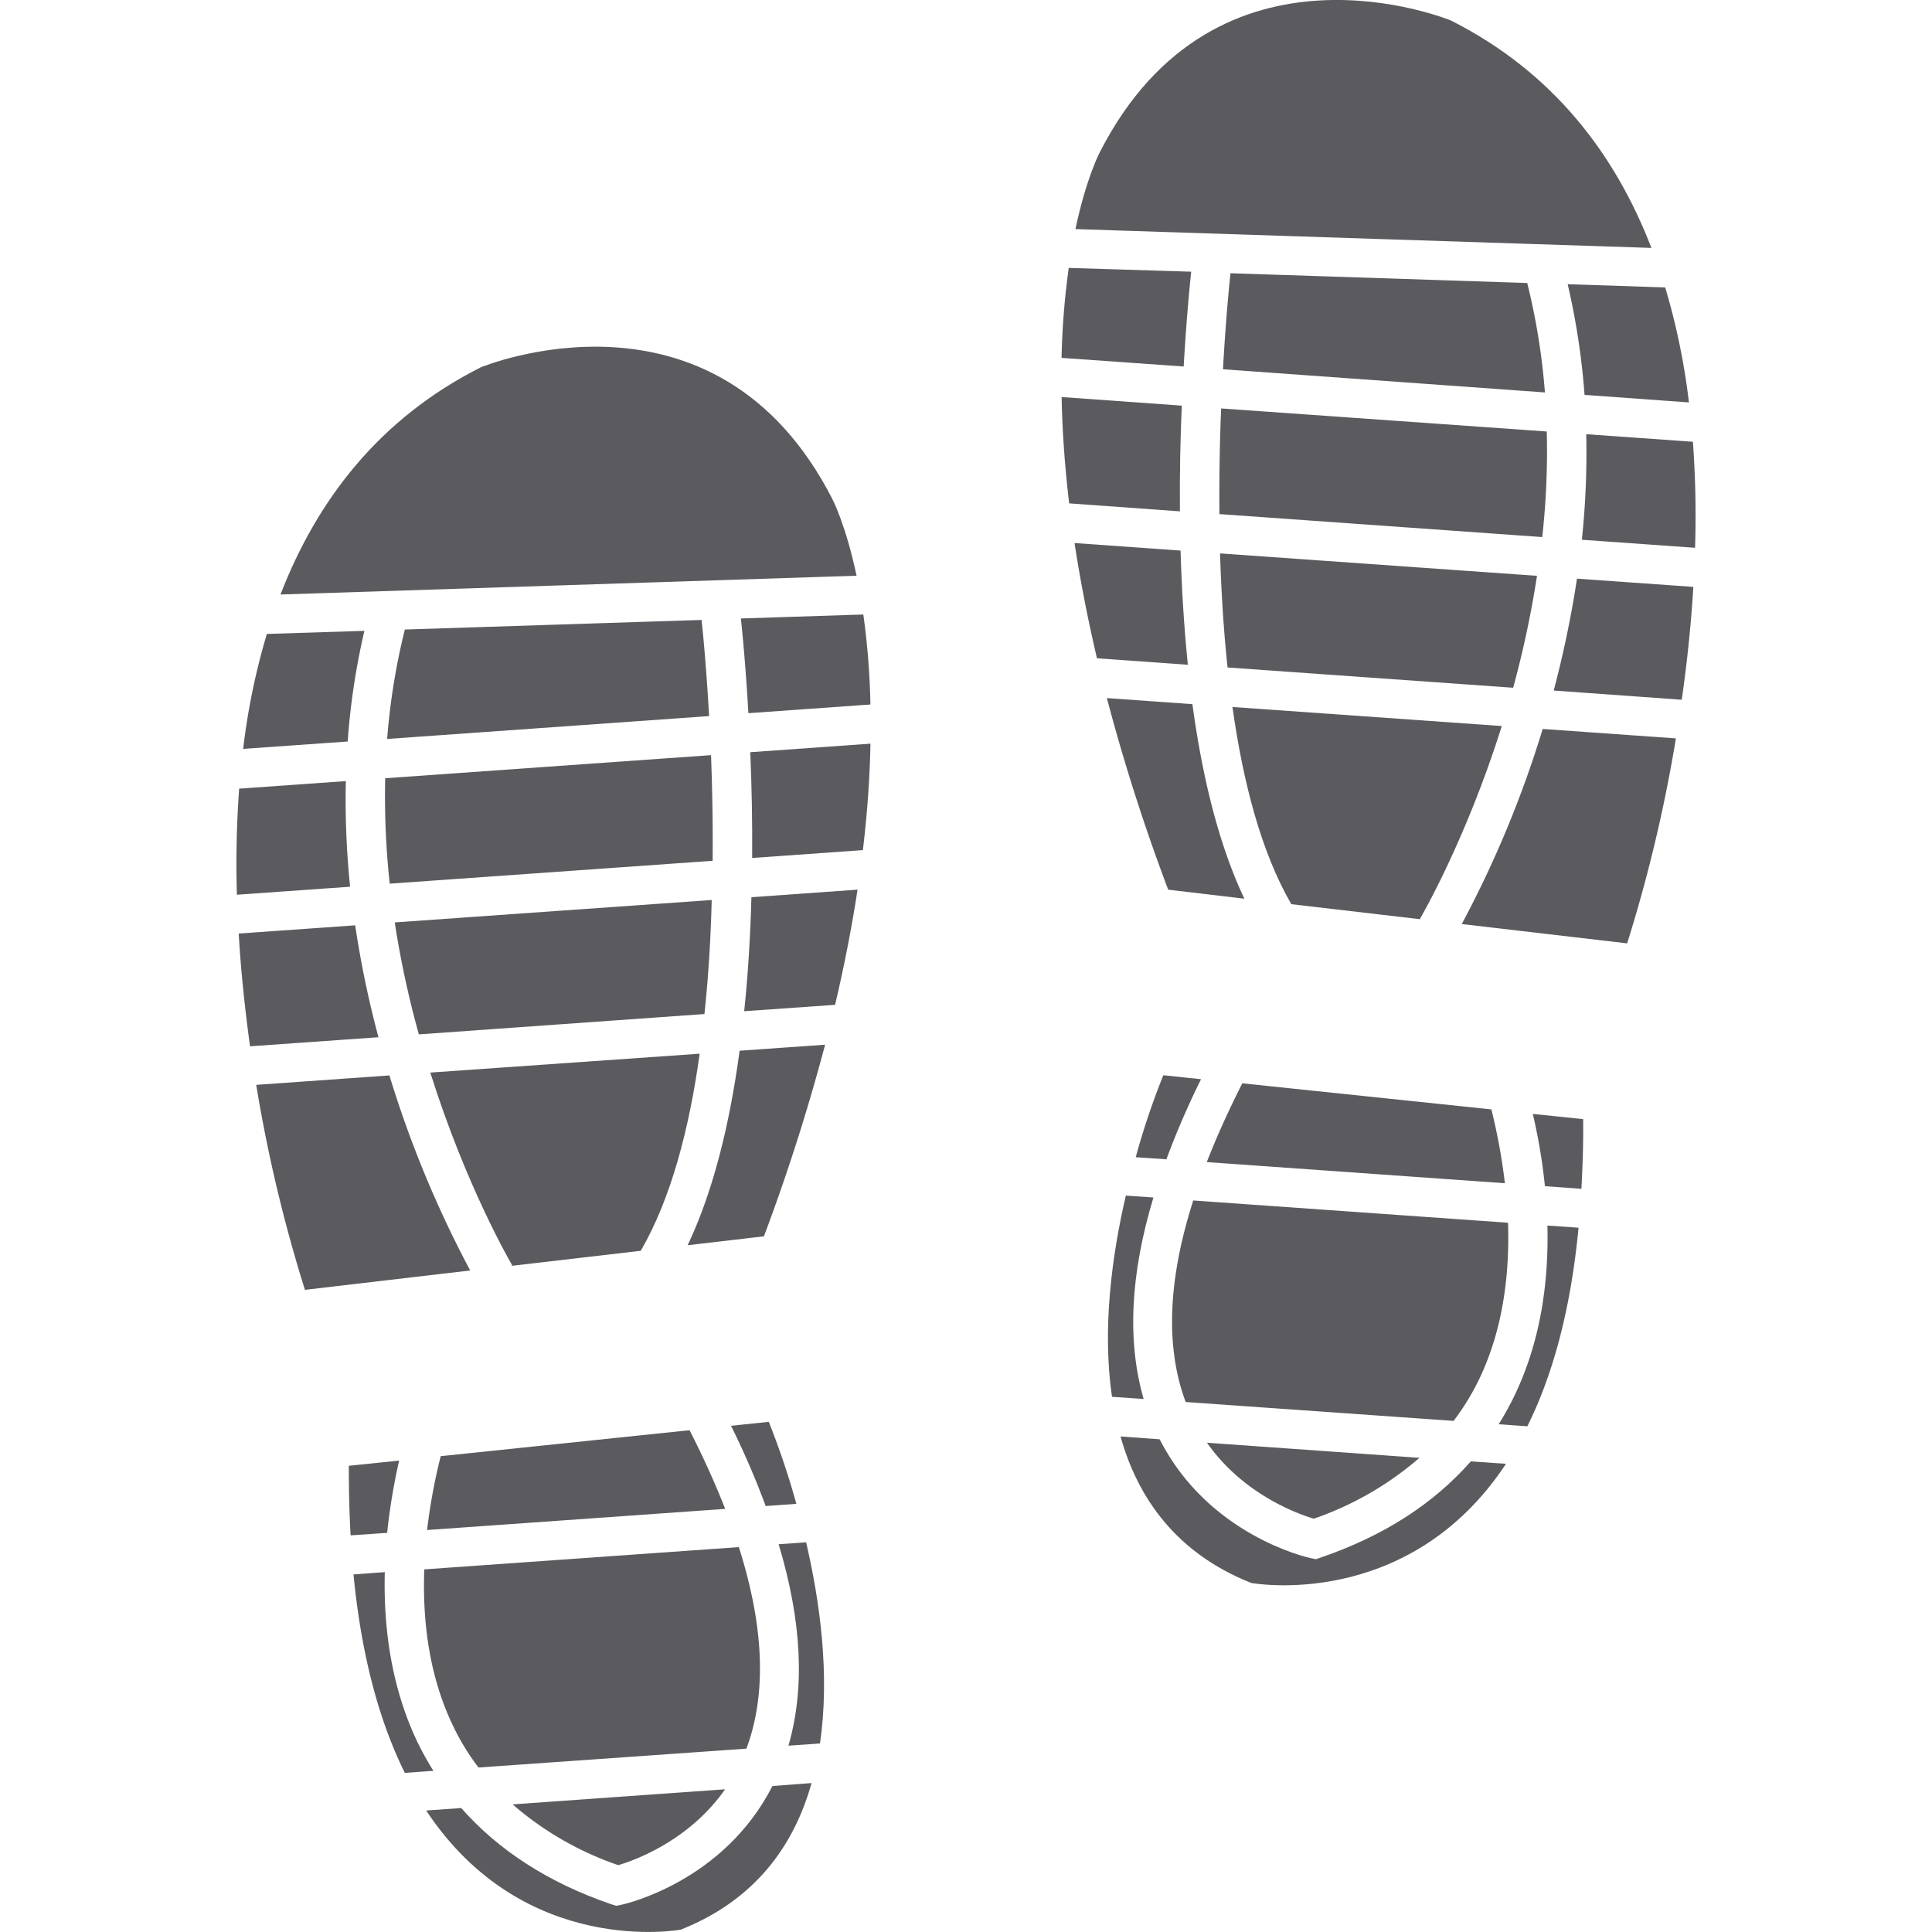 <svg id="Layer_1" data-name="Layer 1" xmlns="http://www.w3.org/2000/svg" viewBox="0 0 512 512"><title>footprint2-glyph</title><path d="M195.8,410l-83.36,5.9c-.48,13,1.08,27.37,7.17,40.51a62.36,62.36,0,0,0,7.2,12l71-5C203.2,448.94,202.51,431.08,195.8,410Z" fill="#5b5b5f"/><path d="M208.94,462.62l8.36-.58c2.67-18.13,0-37.56-3.67-53.31l-7.28.51Q215.57,439.84,208.94,462.62Z" fill="#5b5b5f"/><path d="M114.86,469.29a79,79,0,0,1-4.69-8.59c-6.68-14.52-8.56-30-8.19-44.07l-8.3.61c2.16,22.33,7.11,39.48,13.6,52.59Z" fill="#5b5b5f"/><path d="M116.79,385.9a155.49,155.49,0,0,0-3.61,19.57l79-5.6c-2.62-6.67-5.74-13.62-9.44-20.85Z" fill="#5b5b5f"/><path d="M204.7,473.31c-12.88,25.3-38.85,31.22-40,31.47l-1.42.28-1.36-.44c-16.61-5.7-29.86-14.29-39.68-25.47l-9.3.65c26,39.32,67.49,31.57,67.49,31.57,19.68-7.81,30-22.26,34.64-38.84Z" fill="#5b5b5f"/><path d="M102.6,406.22a161,161,0,0,1,3.18-19.15l-13.34,1.38c0,6.53.14,12.63.48,18.44Z" fill="#5b5b5f"/><path d="M202.91,399.11l8.13-.58a207.25,207.25,0,0,0-7.31-21.73l-10,1.05A216.81,216.81,0,0,1,202.91,399.11Z" fill="#5b5b5f"/><path d="M192.16,474.18l-56.31,4a84.1,84.1,0,0,0,28,16.1C168.21,493,182.57,487.86,192.16,474.18Z" fill="#5b5b5f"/><path d="M111,274.12l75.68-5.39c1.08-10.07,1.68-20.28,1.93-30.22l-84,5.94A254.94,254.94,0,0,0,111,274.12Z" fill="#5b5b5f"/><path d="M107.29,166.83a175.64,175.64,0,0,0-4.69,29l85.32-6.06c-.68-12-1.51-21.1-2-25.48Z" fill="#5b5b5f"/><path d="M96.57,167.18,70.72,168a179.68,179.68,0,0,0-6.28,30.46l27.7-1.95A187.26,187.26,0,0,1,96.57,167.18Z" fill="#5b5b5f"/><path d="M91.65,207l-28.27,2a273.55,273.55,0,0,0-.6,28.11l30-2.12A226.37,226.37,0,0,1,91.65,207Z" fill="#5b5b5f"/><path d="M103.28,234.18l85.58-6.06c.08-10-.11-19.5-.43-28l-86.35,6.12A215.19,215.19,0,0,0,103.28,234.18Z" fill="#5b5b5f"/><path d="M227.26,235.77l-28.13,2c-.26,9.87-.85,20.09-1.91,30.21l24.09-1.69C223.87,255.41,225.81,245.25,227.26,235.77Z" fill="#5b5b5f"/><path d="M196,278.45c-2.53,18.89-6.85,36.95-13.77,51.55l20.22-2.36a530.48,530.48,0,0,0,16.21-50.78Z" fill="#5b5b5f"/><path d="M198.33,189l32.34-2.3a200.4,200.4,0,0,0-1.88-23.85l-32.45,1.05C196.85,168.69,197.68,177.52,198.33,189Z" fill="#5b5b5f"/><path d="M100.3,274.88a263.28,263.28,0,0,1-6.17-29.66L63.26,247.4c.6,10.39,1.71,20.45,3,29.88Z" fill="#5b5b5f"/><path d="M103.2,285l-35.3,2.5a394.1,394.1,0,0,0,12.91,54.32l43.8-5.13A288.75,288.75,0,0,1,103.2,285Z" fill="#5b5b5f"/><path d="M227,152.57c-2.9-13.65-6.4-20.29-6.4-20.29C189.51,71.46,127.4,97.35,127.4,97.35c-27,13.62-43.43,35.3-53.07,60.2Z" fill="#5b5b5f"/><path d="M135.48,335.47l34.33-4c8-13.77,12.86-32.34,15.61-52.23l-71.39,5c9.58,30.4,21.45,50.65,21.7,51.05Z" fill="#5b5b5f"/><path d="M199.33,227.37l29.35-2.08c1.22-10.3,1.85-19.68,2-28.21l-31.85,2.26C199.19,207.88,199.41,217.37,199.33,227.37Z" fill="#5b5b5f"/><path d="M316.22,318.14l83.42,5.9c.43,13-1.14,27.35-7.2,40.51a65,65,0,0,1-7.22,12l-71-5Q306.11,349.82,316.22,318.14Z" fill="#5b5b5f"/><path d="M303.08,370.75l-8.39-.58c-2.65-18.1,0-37.57,3.67-53.33l7.31.51C299.5,337.77,298.7,355.61,303.08,370.75Z" fill="#5b5b5f"/><path d="M397.17,377.44a80.68,80.68,0,0,0,4.66-8.6c6.74-14.53,8.59-30,8.25-44.06l8.25.58c-2.13,22.35-7.05,39.51-13.57,52.62Z" fill="#5b5b5f"/><path d="M395.23,294a156,156,0,0,1,3.58,19.57l-79-5.6c2.59-6.67,5.74-13.61,9.41-20.88Z" fill="#5b5b5f"/><path d="M307.32,381.43c12.88,25.31,38.85,31.24,40,31.48l1.42.3,1.34-.47c16.64-5.7,29.86-14.26,39.7-25.46l9.33.65c-26,39.31-67.52,31.57-67.52,31.57-19.68-7.82-30-22.24-34.64-38.82Z" fill="#5b5b5f"/><path d="M409.42,314.35a150.17,150.17,0,0,0-3.21-19.15l13.34,1.38c.08,6.53-.14,12.6-.46,18.47Z" fill="#5b5b5f"/><path d="M309.11,307.23l-8.13-.55a199.42,199.42,0,0,1,7.31-21.73l10,1.05A217,217,0,0,0,309.11,307.23Z" fill="#5b5b5f"/><path d="M319.86,382.34l56.31,4a84.93,84.93,0,0,1-28,16.13C343.81,401.17,329.45,396,319.86,382.34Z" fill="#5b5b5f"/><path d="M401,182.26l-75.68-5.37c-1.08-10.08-1.68-20.29-2-30.23l84,5.94A265.28,265.28,0,0,1,401,182.26Z" fill="#5b5b5f"/><path d="M404.73,75a176.11,176.11,0,0,1,4.69,29L324.1,97.86c.68-12,1.51-21.09,2-25.45Z" fill="#5b5b5f"/><path d="M415.45,75.32l25.85.85a182.13,182.13,0,0,1,6.29,30.48l-27.67-2A191.12,191.12,0,0,0,415.45,75.32Z" fill="#5b5b5f"/><path d="M420.37,115.07l28.27,2a273.07,273.07,0,0,1,.57,28.1l-30-2.13A220,220,0,0,0,420.37,115.07Z" fill="#5b5b5f"/><path d="M408.71,142.33l-85.55-6.09c-.08-10,.09-19.47.46-28l86.29,6.11A206.13,206.13,0,0,1,408.71,142.33Z" fill="#5b5b5f"/><path d="M284.76,143.91l28.1,2c.28,9.91.91,20.08,1.93,30.26l-24.09-1.72C288.15,163.54,286.21,153.39,284.76,143.91Z" fill="#5b5b5f"/><path d="M316,186.61c2.56,18.86,6.85,36.92,13.77,51.55l-20.19-2.39A516.86,516.86,0,0,1,293.33,185Z" fill="#5b5b5f"/><path d="M313.69,97.13l-32.37-2.29A204.67,204.67,0,0,1,283.23,71l32.45,1C315.17,76.85,314.34,85.67,313.69,97.13Z" fill="#5b5b5f"/><path d="M411.75,183a284.17,284.17,0,0,0,6.17-29.65l30.83,2.18c-.62,10.38-1.71,20.45-3.07,29.91Z" fill="#5b5b5f"/><path d="M408.83,193.18l35.3,2.5A394.19,394.19,0,0,1,431.21,250l-43.83-5.12A286.34,286.34,0,0,0,408.83,193.18Z" fill="#5b5b5f"/><path d="M285,60.71c2.9-13.67,6.43-20.31,6.43-20.31,31-60.81,93.14-34.94,93.14-34.94,27,13.65,43.46,35.32,53.07,60.24Z" fill="#5b5b5f"/><path d="M376.52,243.62l-34.3-4c-8-13.77-12.8-32.34-15.61-52.26L398,192.41c-9.58,30.4-21.44,50.65-21.67,51.05Z" fill="#5b5b5f"/><path d="M312.69,135.51l-29.35-2.11c-1.22-10.27-1.85-19.67-2-28.18l31.85,2.28C312.81,116,312.61,125.5,312.69,135.51Z" fill="#5b5b5f"/></svg>